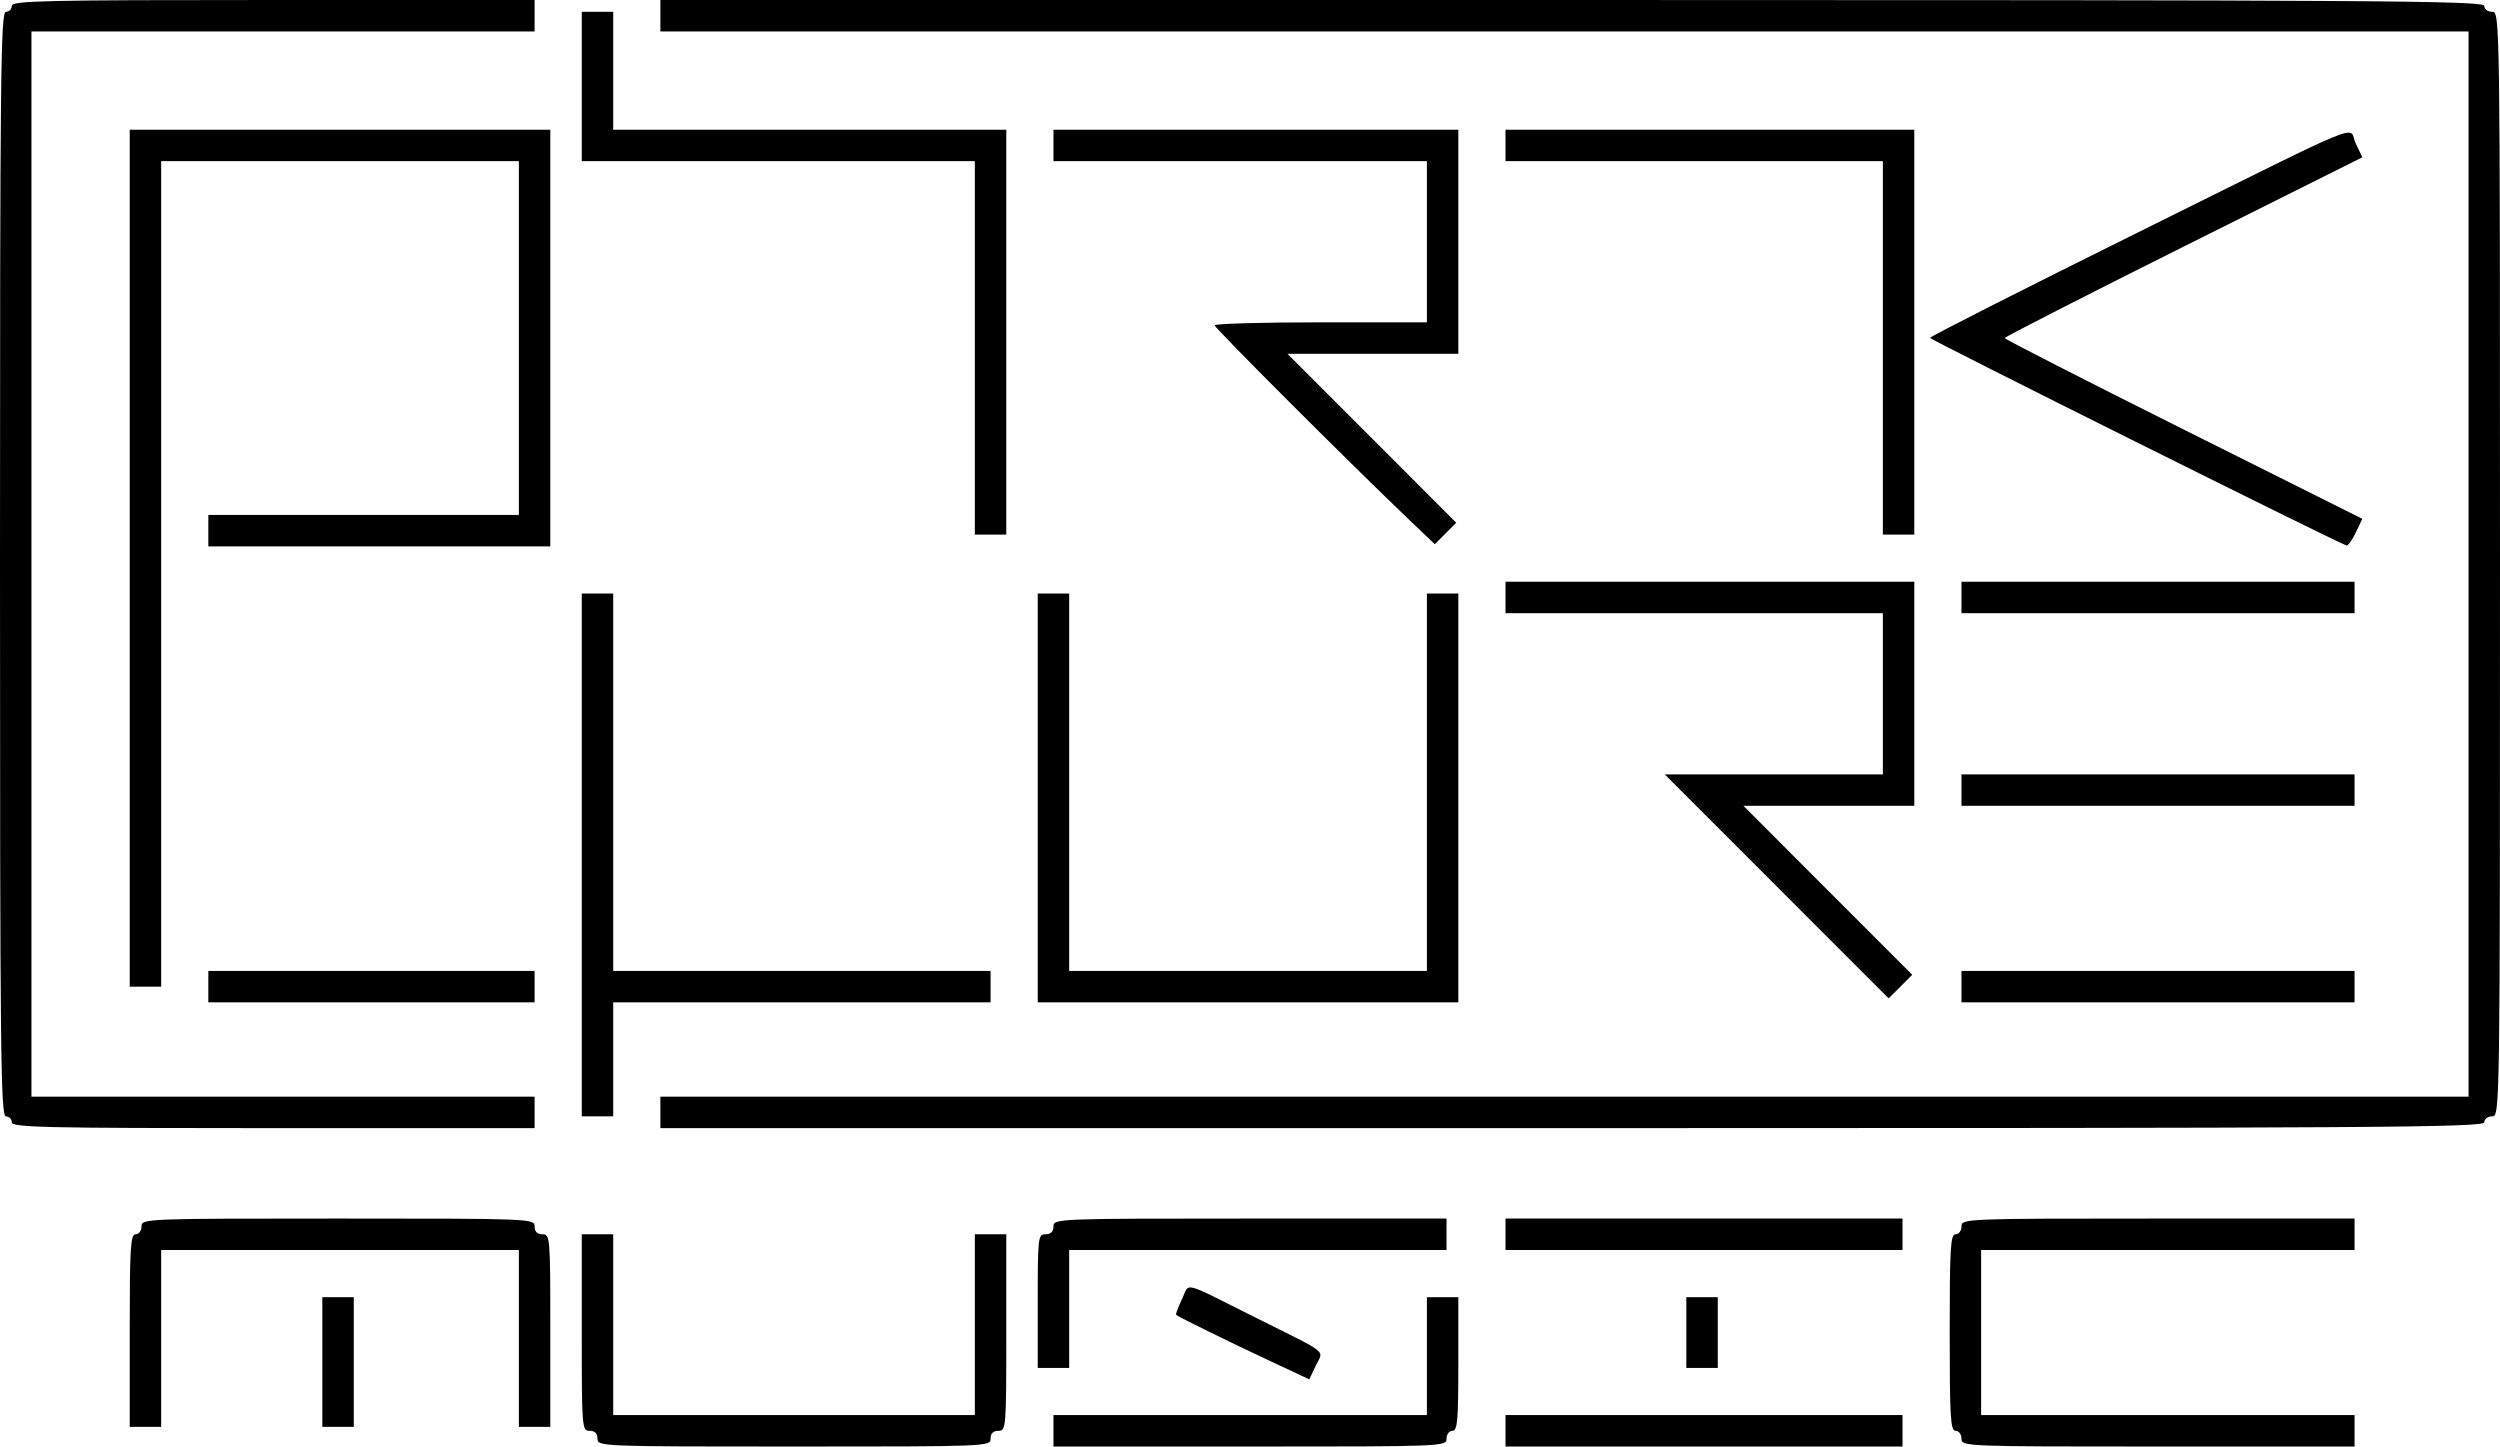 <svg id="svg" xmlns="http://www.w3.org/2000/svg" xmlns:xlink="http://www.w3.org/1999/xlink" width="400" height="231.447" viewBox="0, 0, 400,231.447"><g id="svgg"><path id="path0" d="M1.887 0.943 C 1.887 1.462,1.462 1.887,0.943 1.887 C 0.109 1.887,0.000 12.124,0.000 90.252 C 0.000 168.379,0.109 178.616,0.943 178.616 C 1.462 178.616,1.887 179.041,1.887 179.560 C 1.887 180.389,6.953 180.503,43.711 180.503 L 85.535 180.503 85.535 177.987 L 85.535 175.472 45.283 175.472 L 5.031 175.472 5.031 90.252 L 5.031 5.031 45.283 5.031 L 85.535 5.031 85.535 2.516 L 85.535 0.000 43.711 0.000 C 6.953 0.000,1.887 0.114,1.887 0.943 M105.660 2.516 L 105.660 5.031 250.314 5.031 L 394.969 5.031 394.969 90.252 L 394.969 175.472 250.314 175.472 L 105.660 175.472 105.660 177.987 L 105.660 180.503 251.572 180.503 C 380.853 180.503,397.484 180.396,397.484 179.560 C 397.484 179.036,398.043 178.616,398.742 178.616 C 399.994 178.616,400.000 178.197,400.000 90.252 C 400.000 2.306,399.994 1.887,398.742 1.887 C 398.043 1.887,397.484 1.468,397.484 0.943 C 397.484 0.108,380.853 0.000,251.572 0.000 L 105.660 0.000 105.660 2.516 M93.082 13.836 L 93.082 25.786 124.528 25.786 L 155.975 25.786 155.975 55.660 L 155.975 85.535 158.491 85.535 L 161.006 85.535 161.006 53.145 L 161.006 20.755 129.560 20.755 L 98.113 20.755 98.113 11.321 L 98.113 1.887 95.597 1.887 L 93.082 1.887 93.082 13.836 M20.755 89.308 L 20.755 157.862 23.270 157.862 L 25.786 157.862 25.786 91.824 L 25.786 25.786 54.403 25.786 L 83.019 25.786 83.019 54.088 L 83.019 82.390 58.176 82.390 L 33.333 82.390 33.333 84.906 L 33.333 87.421 60.692 87.421 L 88.050 87.421 88.050 54.088 L 88.050 20.755 54.403 20.755 L 20.755 20.755 20.755 89.308 M168.553 23.270 L 168.553 25.786 198.428 25.786 L 228.302 25.786 228.302 38.679 L 228.302 51.572 211.321 51.572 C 201.981 51.572,194.340 51.787,194.340 52.049 C 194.340 52.485,216.229 74.361,225.632 83.324 L 229.565 87.073 231.282 85.356 L 232.999 83.639 219.492 70.121 L 205.986 56.604 219.660 56.604 L 233.333 56.604 233.333 38.679 L 233.333 20.755 200.943 20.755 L 168.553 20.755 168.553 23.270 M240.881 23.270 L 240.881 25.786 271.069 25.786 L 301.258 25.786 301.258 55.660 L 301.258 85.535 303.774 85.535 L 306.289 85.535 306.289 53.145 L 306.289 20.755 273.585 20.755 L 240.881 20.755 240.881 23.270 M341.981 37.233 C 323.734 46.275,308.805 53.848,308.805 54.061 C 308.805 54.346,372.787 86.246,375.424 87.276 C 375.662 87.369,376.332 86.447,376.914 85.227 L 377.972 83.009 349.363 68.709 C 333.629 60.844,320.755 54.265,320.755 54.088 C 320.755 53.912,333.629 47.332,349.363 39.467 L 377.972 25.167 376.920 22.961 C 375.593 20.180,380.132 18.326,341.981 37.233 M240.881 95.597 L 240.881 98.113 271.069 98.113 L 301.258 98.113 301.258 111.006 L 301.258 123.899 283.809 123.899 L 266.360 123.899 284.273 141.820 L 302.185 159.740 304.071 157.854 L 305.957 155.968 292.450 142.450 L 278.942 128.931 292.616 128.931 L 306.289 128.931 306.289 111.006 L 306.289 93.082 273.585 93.082 L 240.881 93.082 240.881 95.597 M313.836 95.597 L 313.836 98.113 345.283 98.113 L 376.730 98.113 376.730 95.597 L 376.730 93.082 345.283 93.082 L 313.836 93.082 313.836 95.597 M93.082 136.792 L 93.082 178.616 95.597 178.616 L 98.113 178.616 98.113 169.497 L 98.113 160.377 128.302 160.377 L 158.491 160.377 158.491 157.862 L 158.491 155.346 128.302 155.346 L 98.113 155.346 98.113 125.157 L 98.113 94.969 95.597 94.969 L 93.082 94.969 93.082 136.792 M166.038 127.673 L 166.038 160.377 199.686 160.377 L 233.333 160.377 233.333 127.673 L 233.333 94.969 230.818 94.969 L 228.302 94.969 228.302 125.157 L 228.302 155.346 199.686 155.346 L 171.069 155.346 171.069 125.157 L 171.069 94.969 168.553 94.969 L 166.038 94.969 166.038 127.673 M313.836 126.415 L 313.836 128.931 345.283 128.931 L 376.730 128.931 376.730 126.415 L 376.730 123.899 345.283 123.899 L 313.836 123.899 313.836 126.415 M33.333 157.862 L 33.333 160.377 59.434 160.377 L 85.535 160.377 85.535 157.862 L 85.535 155.346 59.434 155.346 L 33.333 155.346 33.333 157.862 M313.836 157.862 L 313.836 160.377 345.283 160.377 L 376.730 160.377 376.730 157.862 L 376.730 155.346 345.283 155.346 L 313.836 155.346 313.836 157.862 M22.642 196.226 C 22.642 196.925,22.222 197.484,21.698 197.484 C 20.885 197.484,20.755 199.616,20.755 212.893 L 20.755 228.302 23.270 228.302 L 25.786 228.302 25.786 214.151 L 25.786 200.000 54.403 200.000 L 83.019 200.000 83.019 214.151 L 83.019 228.302 85.535 228.302 L 88.050 228.302 88.050 212.893 C 88.050 197.904,88.016 197.484,86.792 197.484 C 85.954 197.484,85.535 197.065,85.535 196.226 C 85.535 194.985,85.115 194.969,54.088 194.969 C 23.061 194.969,22.642 194.985,22.642 196.226 M168.553 196.226 C 168.553 197.065,168.134 197.484,167.296 197.484 C 166.087 197.484,166.038 197.904,166.038 208.176 L 166.038 218.868 168.553 218.868 L 171.069 218.868 171.069 209.434 L 171.069 200.000 201.258 200.000 L 231.447 200.000 231.447 197.484 L 231.447 194.969 200.000 194.969 C 168.973 194.969,168.553 194.985,168.553 196.226 M240.881 197.484 L 240.881 200.000 272.642 200.000 L 304.403 200.000 304.403 197.484 L 304.403 194.969 272.642 194.969 L 240.881 194.969 240.881 197.484 M313.836 196.226 C 313.836 196.925,313.417 197.484,312.893 197.484 C 312.080 197.484,311.950 199.651,311.950 213.208 C 311.950 226.765,312.080 228.931,312.893 228.931 C 313.417 228.931,313.836 229.490,313.836 230.189 C 313.836 231.430,314.256 231.447,345.283 231.447 L 376.730 231.447 376.730 228.931 L 376.730 226.415 346.855 226.415 L 316.981 226.415 316.981 213.208 L 316.981 200.000 346.855 200.000 L 376.730 200.000 376.730 197.484 L 376.730 194.969 345.283 194.969 C 314.256 194.969,313.836 194.985,313.836 196.226 M93.082 213.208 C 93.082 228.512,93.115 228.931,94.340 228.931 C 95.178 228.931,95.597 229.350,95.597 230.189 C 95.597 231.430,96.017 231.447,127.044 231.447 C 158.071 231.447,158.491 231.430,158.491 230.189 C 158.491 229.350,158.910 228.931,159.748 228.931 C 160.973 228.931,161.006 228.512,161.006 213.208 L 161.006 197.484 158.491 197.484 L 155.975 197.484 155.975 211.950 L 155.975 226.415 127.044 226.415 L 98.113 226.415 98.113 211.950 L 98.113 197.484 95.597 197.484 L 93.082 197.484 93.082 213.208 M189.083 207.940 C 188.485 209.193,188.079 210.292,188.181 210.381 C 188.558 210.713,196.614 214.671,202.939 217.632 L 209.483 220.695 210.514 218.532 C 211.770 215.898,212.935 216.829,200.794 210.763 C 188.787 204.764,190.411 205.156,189.083 207.940 M51.572 217.925 L 51.572 228.302 54.088 228.302 L 56.604 228.302 56.604 217.925 L 56.604 207.547 54.088 207.547 L 51.572 207.547 51.572 217.925 M228.302 216.981 L 228.302 226.415 198.428 226.415 L 168.553 226.415 168.553 228.931 L 168.553 231.447 200.000 231.447 C 231.027 231.447,231.447 231.430,231.447 230.189 C 231.447 229.490,231.866 228.931,232.390 228.931 C 233.192 228.931,233.333 227.324,233.333 218.239 L 233.333 207.547 230.818 207.547 L 228.302 207.547 228.302 216.981 M269.811 213.208 L 269.811 218.868 272.327 218.868 L 274.843 218.868 274.843 213.208 L 274.843 207.547 272.327 207.547 L 269.811 207.547 269.811 213.208 M240.881 228.931 L 240.881 231.447 272.642 231.447 L 304.403 231.447 304.403 228.931 L 304.403 226.415 272.642 226.415 L 240.881 226.415 240.881 228.931 " stroke="none" fill="#000000" fill-rule="evenodd"></path></g></svg>